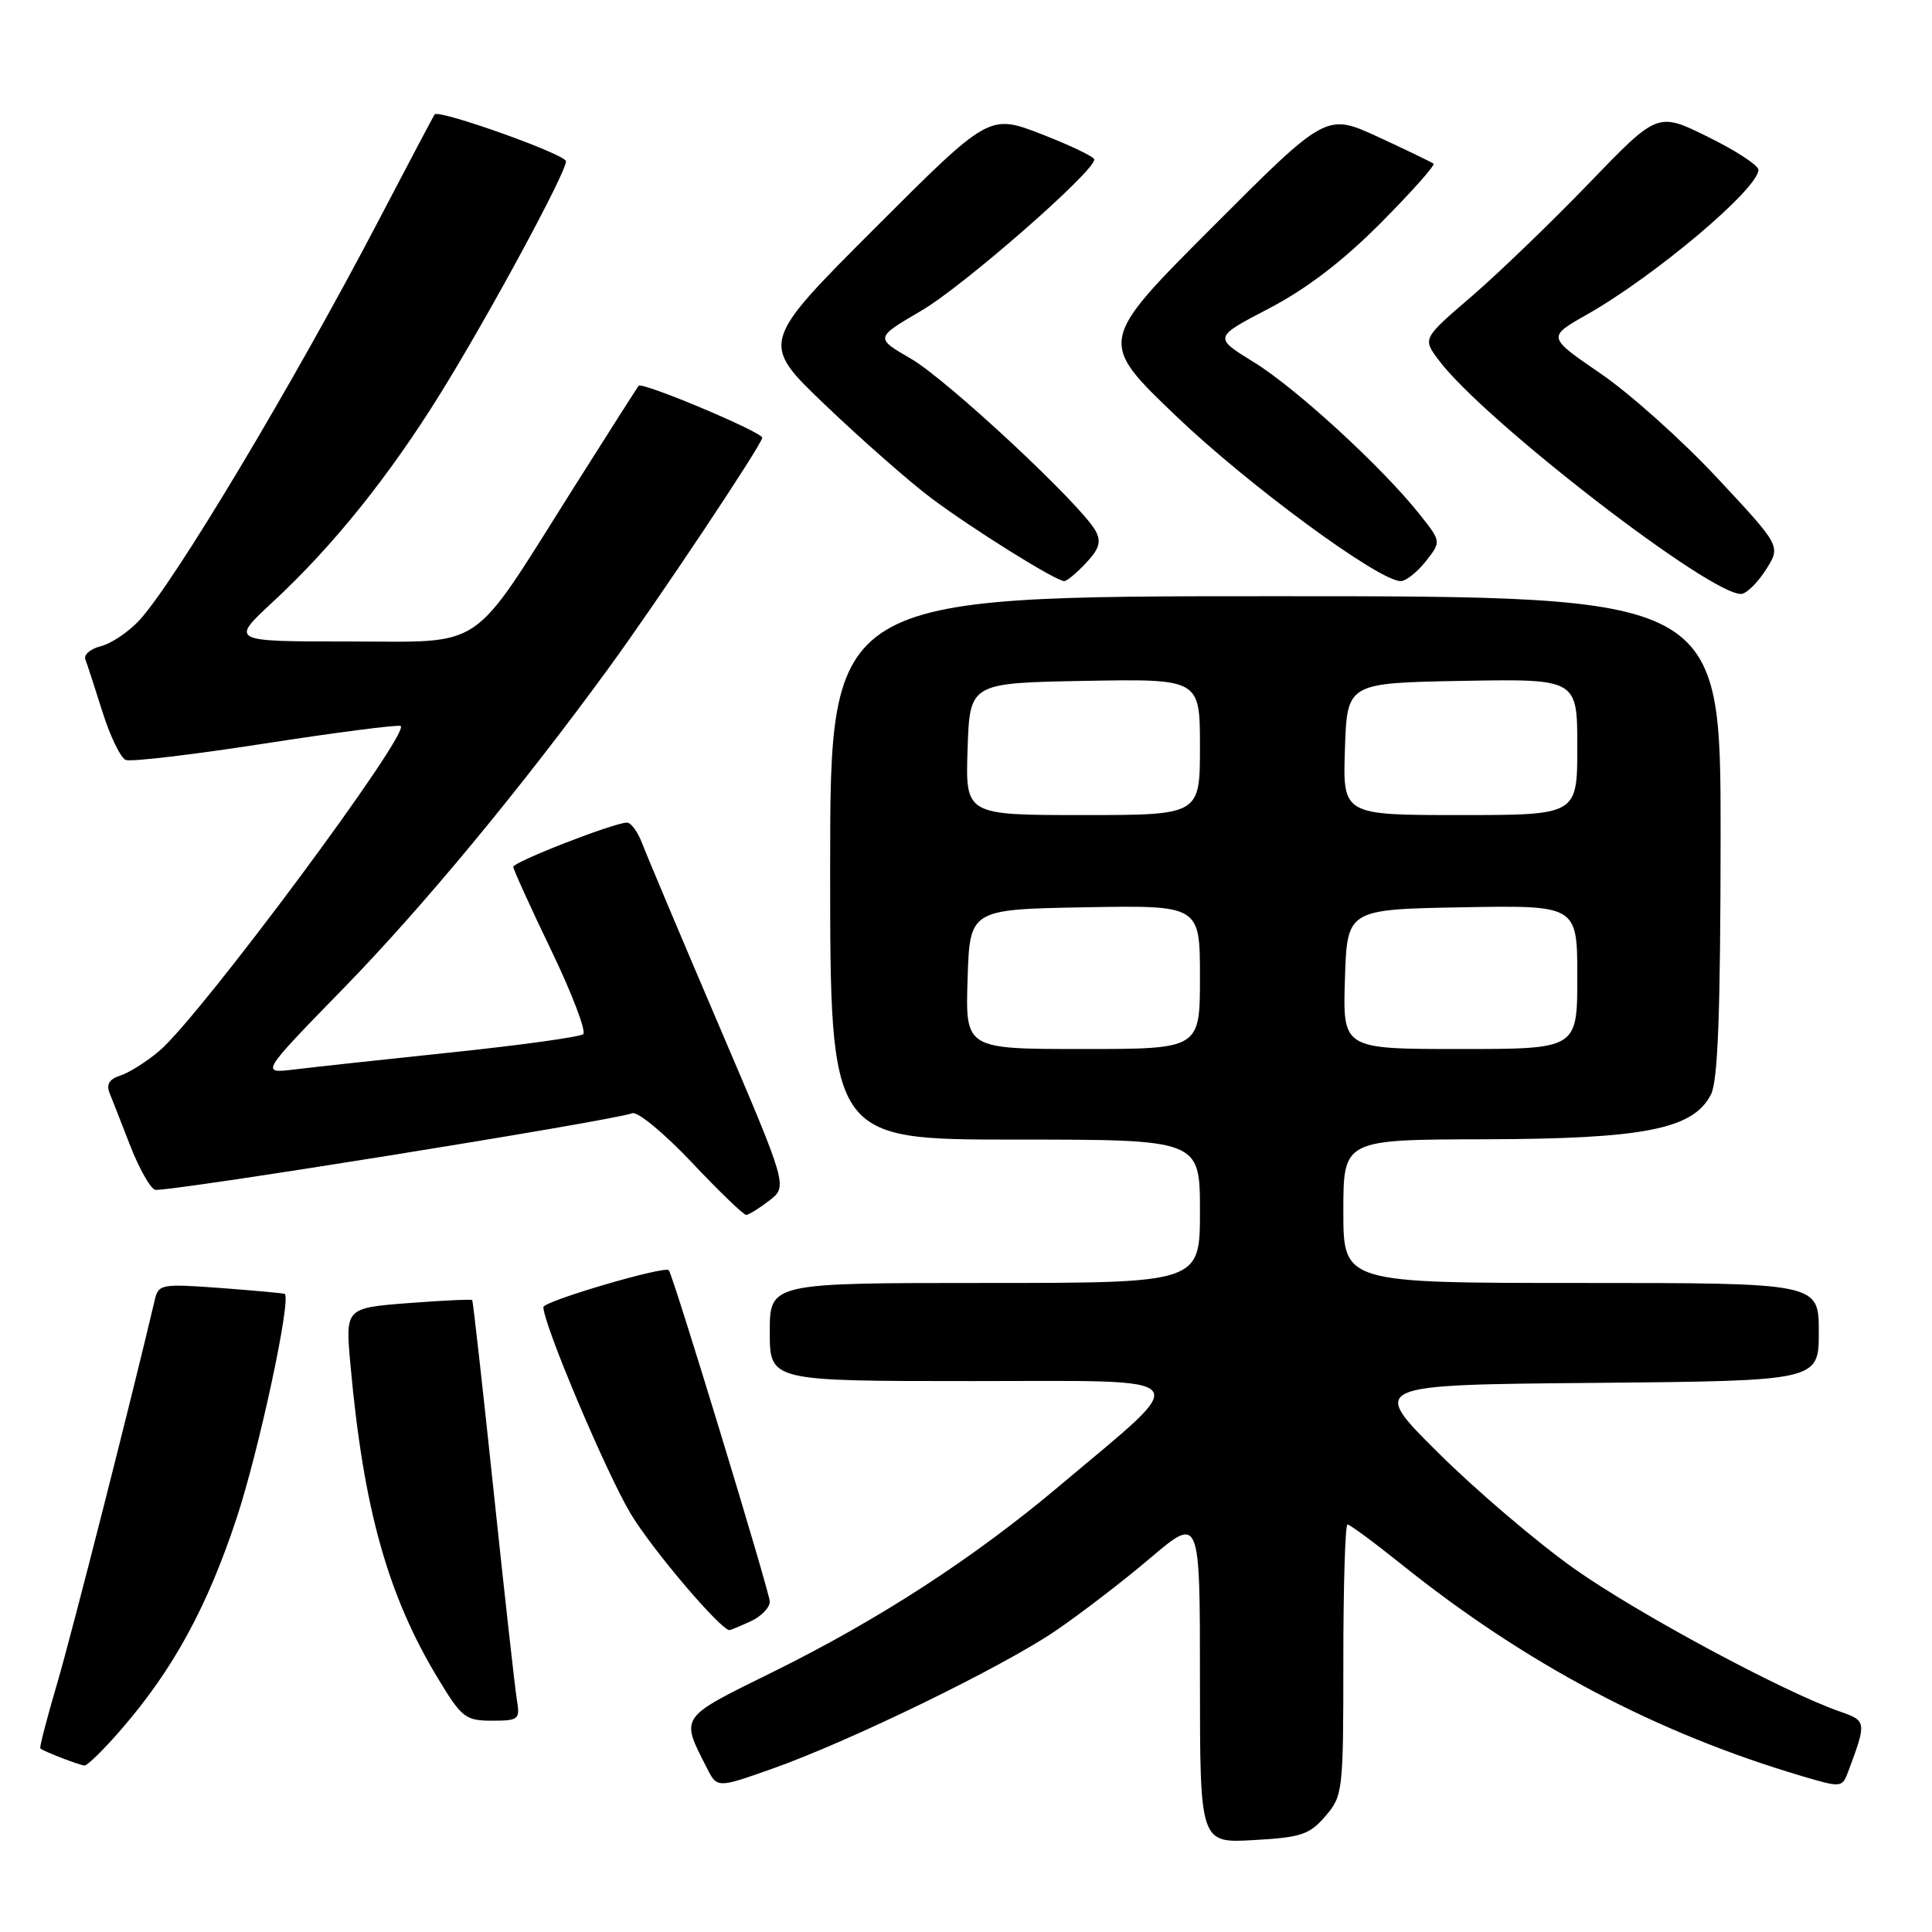 <?xml version="1.0" encoding="UTF-8" standalone="no"?>
<!DOCTYPE svg PUBLIC "-//W3C//DTD SVG 1.1//EN" "http://www.w3.org/Graphics/SVG/1.1/DTD/svg11.dtd" >
<svg xmlns="http://www.w3.org/2000/svg" xmlns:xlink="http://www.w3.org/1999/xlink" version="1.1" viewBox="0 0 256 256">
 <g >
 <path fill="currentColor"
d=" M 175.62 240.65 C 177.94 237.96 178.00 237.40 178.00 219.94 C 178.00 210.07 178.25 202.00 178.55 202.00 C 178.86 202.00 182.12 204.41 185.80 207.36 C 202.23 220.52 219.49 229.64 238.79 235.35 C 244.01 236.89 244.09 236.89 244.91 234.71 C 247.35 228.17 247.33 228.01 243.83 226.80 C 236.39 224.23 216.90 213.75 208.54 207.82 C 203.64 204.34 195.55 197.45 190.57 192.50 C 181.50 183.50 181.50 183.50 211.25 183.24 C 241.00 182.97 241.00 182.97 241.00 176.49 C 241.00 170.00 241.00 170.00 209.50 170.00 C 178.00 170.00 178.00 170.00 178.00 160.50 C 178.00 151.00 178.00 151.00 196.75 150.96 C 217.89 150.91 224.41 149.61 226.72 145.00 C 227.64 143.16 227.97 134.14 227.99 110.75 C 228.00 79.00 228.00 79.00 169.00 79.00 C 110.00 79.00 110.00 79.00 110.00 115.00 C 110.00 151.00 110.00 151.00 134.50 151.00 C 159.00 151.00 159.00 151.00 159.00 160.50 C 159.00 170.00 159.00 170.00 130.50 170.00 C 102.00 170.00 102.00 170.00 102.00 176.50 C 102.00 183.00 102.00 183.00 128.69 183.00 C 159.25 183.00 158.24 181.83 140.50 196.79 C 129.03 206.46 116.50 214.60 102.22 221.64 C 89.95 227.69 90.16 227.39 93.64 234.22 C 95.02 236.95 95.02 236.95 102.26 234.39 C 112.53 230.77 132.72 220.94 139.84 216.11 C 143.15 213.86 148.82 209.51 152.43 206.44 C 159.00 200.87 159.00 200.87 159.00 222.55 C 159.00 244.23 159.00 244.23 166.12 243.82 C 172.41 243.47 173.52 243.10 175.62 240.65 Z  M 16.19 229.01 C 22.97 221.15 27.44 212.96 31.32 201.26 C 34.27 192.40 38.63 172.13 37.73 171.45 C 37.60 171.36 33.79 171.01 29.26 170.67 C 21.34 170.09 21.00 170.15 20.50 172.28 C 17.37 185.60 9.55 216.32 7.60 222.97 C 6.23 227.63 5.21 231.54 5.34 231.67 C 5.71 232.04 10.43 233.87 11.19 233.94 C 11.58 233.97 13.83 231.75 16.19 229.01 Z  M 68.49 225.25 C 68.24 223.74 66.85 211.25 65.40 197.50 C 63.95 183.75 62.68 172.40 62.57 172.27 C 62.46 172.14 58.63 172.32 54.06 172.67 C 45.75 173.32 45.75 173.32 46.44 180.88 C 48.17 199.97 51.38 211.43 58.11 222.53 C 61.18 227.60 61.70 228.00 65.19 228.00 C 68.74 228.00 68.92 227.84 68.49 225.25 Z  M 99.45 214.84 C 100.85 214.20 102.00 213.02 102.00 212.22 C 102.00 211.02 89.18 168.93 88.62 168.31 C 88.07 167.69 72.00 172.42 72.00 173.20 C 72.00 175.46 80.32 195.15 83.56 200.56 C 86.37 205.26 95.49 216.00 96.67 216.00 C 96.80 216.00 98.05 215.48 99.45 214.84 Z  M 101.94 159.08 C 104.38 157.20 104.38 157.20 95.25 135.85 C 90.23 124.11 85.66 113.26 85.09 111.75 C 84.52 110.24 83.61 109.00 83.08 109.00 C 81.38 109.00 68.00 114.21 68.01 114.87 C 68.02 115.21 70.28 120.19 73.04 125.92 C 75.80 131.66 77.70 136.65 77.28 137.03 C 76.85 137.40 69.08 138.48 60.00 139.43 C 50.92 140.38 41.48 141.41 39.00 141.71 C 34.50 142.26 34.50 142.26 45.59 130.88 C 56.03 120.17 69.04 104.45 80.67 88.50 C 87.20 79.54 101.00 58.84 101.00 58.00 C 101.00 57.25 85.08 50.55 84.62 51.12 C 84.45 51.33 80.52 57.49 75.90 64.81 C 62.10 86.66 64.55 85.00 46.18 85.00 C 30.50 85.00 30.50 85.00 36.16 79.75 C 44.11 72.39 51.63 63.02 58.47 51.96 C 64.91 41.55 75.00 22.88 75.00 21.37 C 75.00 20.46 58.13 14.45 57.59 15.16 C 57.45 15.35 54.16 21.57 50.28 29.00 C 38.88 50.83 23.00 77.36 18.41 82.25 C 16.99 83.77 14.71 85.29 13.35 85.63 C 11.99 85.97 11.07 86.75 11.31 87.37 C 11.55 87.99 12.57 91.14 13.59 94.37 C 14.61 97.59 15.99 100.44 16.67 100.70 C 17.35 100.97 25.61 99.99 35.02 98.53 C 44.42 97.07 52.55 96.02 53.07 96.19 C 54.70 96.73 26.51 134.71 21.09 139.27 C 19.40 140.70 17.08 142.16 15.93 142.52 C 14.49 142.98 14.06 143.69 14.52 144.84 C 14.89 145.75 16.13 148.91 17.27 151.85 C 18.42 154.79 19.88 157.40 20.53 157.65 C 21.62 158.07 80.90 148.56 83.78 147.51 C 84.49 147.25 88.03 150.18 91.66 154.02 C 95.28 157.86 98.53 160.99 98.87 160.98 C 99.22 160.97 100.60 160.11 101.94 159.08 Z  M 234.03 75.43 C 235.97 72.36 235.97 72.36 227.53 63.32 C 222.89 58.34 215.92 52.11 212.05 49.47 C 205.02 44.66 205.02 44.66 210.26 41.69 C 219.28 36.58 233.00 25.00 233.00 22.50 C 233.00 21.91 230.00 19.95 226.32 18.14 C 219.65 14.84 219.65 14.84 210.57 24.26 C 205.58 29.44 198.57 36.19 195.00 39.27 C 188.50 44.85 188.50 44.85 190.60 47.67 C 196.50 55.63 227.08 79.23 230.80 78.69 C 231.51 78.58 232.97 77.12 234.03 75.43 Z  M 143.91 74.59 C 145.66 72.73 145.95 71.77 145.17 70.34 C 143.31 66.91 125.53 50.33 120.72 47.54 C 115.93 44.77 115.93 44.77 122.13 41.14 C 127.70 37.87 145.00 22.74 145.00 21.14 C 145.00 20.78 141.87 19.28 138.04 17.79 C 131.07 15.09 131.07 15.09 115.90 30.26 C 100.73 45.44 100.73 45.44 109.41 53.72 C 114.19 58.28 120.44 63.78 123.30 65.93 C 128.68 69.99 139.90 77.00 141.02 77.00 C 141.37 77.00 142.67 75.92 143.91 74.59 Z  M 188.92 74.38 C 190.98 71.76 190.98 71.76 188.09 68.13 C 183.14 61.90 171.72 51.42 166.14 47.99 C 160.80 44.70 160.80 44.70 168.17 40.86 C 173.16 38.25 177.94 34.59 182.97 29.53 C 187.05 25.42 190.19 21.89 189.95 21.69 C 189.70 21.49 186.40 19.90 182.62 18.15 C 175.73 14.98 175.73 14.98 160.62 30.12 C 145.51 45.25 145.51 45.25 155.86 55.15 C 165.45 64.32 182.71 77.00 185.60 77.00 C 186.29 77.00 187.78 75.82 188.92 74.38 Z  M 128.21 129.75 C 128.50 120.50 128.50 120.50 143.75 120.22 C 159.00 119.95 159.00 119.95 159.00 129.47 C 159.00 139.00 159.00 139.00 143.46 139.00 C 127.92 139.00 127.92 139.00 128.21 129.75 Z  M 178.21 129.75 C 178.50 120.50 178.50 120.50 193.75 120.22 C 209.00 119.95 209.00 119.95 209.00 129.47 C 209.00 139.00 209.00 139.00 193.46 139.00 C 177.92 139.00 177.92 139.00 178.21 129.75 Z  M 128.21 99.25 C 128.50 90.50 128.50 90.50 143.75 90.22 C 159.00 89.95 159.00 89.95 159.00 98.97 C 159.00 108.00 159.00 108.00 143.46 108.00 C 127.92 108.00 127.92 108.00 128.21 99.25 Z  M 178.21 99.25 C 178.50 90.50 178.50 90.50 193.75 90.22 C 209.00 89.95 209.00 89.95 209.00 98.97 C 209.00 108.00 209.00 108.00 193.46 108.00 C 177.92 108.00 177.92 108.00 178.21 99.25 Z "/>
</g>
</svg>